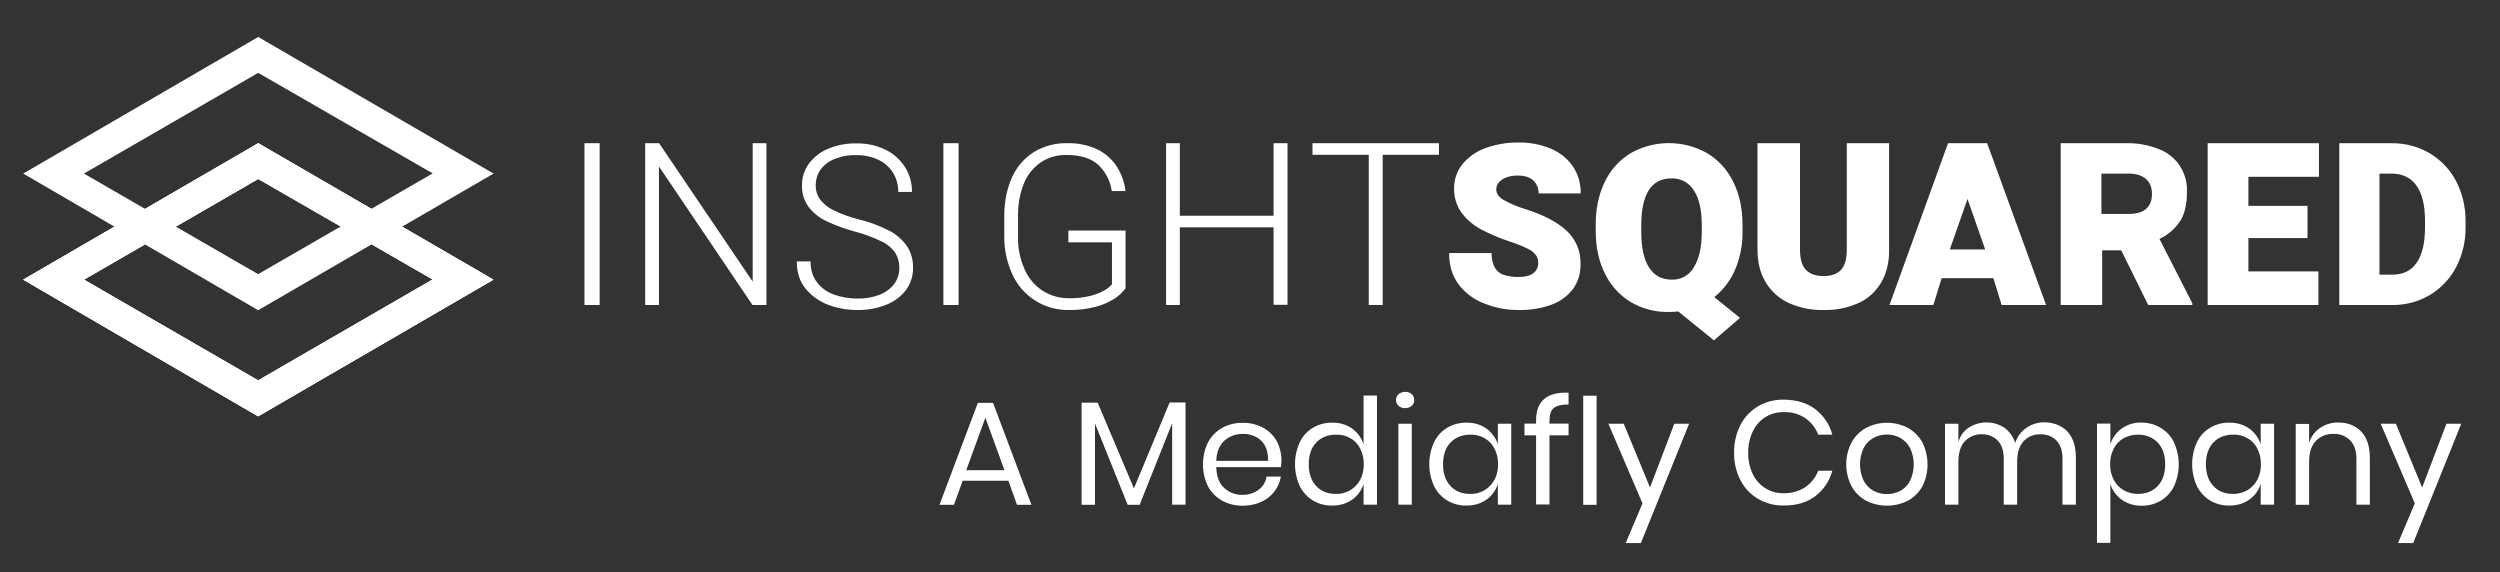 <svg xmlns="http://www.w3.org/2000/svg"
    xmlns:xlink="http://www.w3.org/1999/xlink" version="1.1" id="Layer_1" x="0px" y="0px" viewBox="0 0 1400 320.4" style="enable-background:new 0 0 1400 320.4;" xml:space="preserve">
    <rect x="0" y="0" width="1400" height="320.4" fill="#333333" stroke="none"/>
    <style type="text/css">
	.st0{fill-rule:evenodd;clip-rule:evenodd;fill:#FFFFFF;}
	.st1{clip-path:url(#SVGID_00000163069245862835505770000002150118802177733767_);}
	.st2{fill:#FFFFFF;}
	.st3{clip-path:url(#SVGID_00000129888115218939049260000014711445151620918945_);}
	.st4{clip-path:url(#SVGID_00000108999053859440459110000008450205286821769348_);}
	.st5{clip-path:url(#SVGID_00000030482355839727873180000006642519383201074824_);}
	.st6{fill:#FFFFFF;}
	.st7{clip-path:url(#SVGID_00000097458514981362823980000009191174865419184562_);}
	.st8{clip-path:url(#SVGID_00000181082358130061919010000007925508948501489319_);}
	.st9{fill:#FFFFFF;}
    </style>
    <path class="st0" d="M47,156.6l97.6-56.4l97.7,56.3L144.6,213h-0.1L47,156.6z M13,156.6l131.5,76.5h0.1l131.7-76.5L144.6,80.2  L13,156.6z"/>
    <g>
        <defs>
            <path id="SVGID_1_" d="M47,156.6l97.6-56.4l97.7,56.3L144.6,213h-0.1L47,156.6z M13,156.6l131.5,76.5h0.1l131.7-76.5L144.6,80.2    L13,156.6z"/>
        </defs>
        <clipPath id="SVGID_00000019674927963051838590000014844329667572768932_">
            <use xlink:href="#SVGID_1_" style="overflow:visible;"/>
        </clipPath>
        <g style="clip-path:url(#SVGID_00000019674927963051838590000014844329667572768932_);">
            <rect x="-935.8" y="-964.6" class="st2" width="5527.2" height="3684.8"/>
            <g>
                <defs>
                    <rect id="SVGID_00000182527017256310238020000012433129565714172088_" x="-935.8" y="-964.6" width="5527.2" height="3684.8"/>
                </defs>
                <clipPath id="SVGID_00000098194610546680439760000014245307526018814644_">
                    <use xlink:href="#SVGID_00000182527017256310238020000012433129565714172088_" style="overflow:visible;"/>
                </clipPath>
                <g style="clip-path:url(#SVGID_00000098194610546680439760000014245307526018814644_);">
                    <rect x="-10" y="57.2" class="st2" width="309.4" height="199"/>
                </g>
            </g>
        </g>
    </g>
    <g>
        <defs>
            <path id="SVGID_00000157298155036955125930000005142796423288436637_" d="M47,97.2l97.6-56.4l97.7,56.3l-97.7,56.4h-0.1L47,97.2z     M144.6,20.7L13,97.2l131.5,76.5h0.1l131.8-76.5L144.6,20.7z"/>
        </defs>
        <clipPath id="SVGID_00000165230406241028511540000016178322977617999254_">
            <use xlink:href="#SVGID_00000157298155036955125930000005142796423288436637_" style="overflow:visible;"/>
        </clipPath>
        <g style="clip-path:url(#SVGID_00000165230406241028511540000016178322977617999254_);">
            <g>
                <defs>
                    <rect id="SVGID_00000163776478753974720500000003196149188217301644_" x="-935.8" y="-964.6" width="5527.2" height="3684.8"/>
                </defs>
                <clipPath id="SVGID_00000034780860902134521530000010383970671709185937_">
                    <use xlink:href="#SVGID_00000163776478753974720500000003196149188217301644_" style="overflow:visible;"/>
                </clipPath>
                <g style="clip-path:url(#SVGID_00000034780860902134521530000010383970671709185937_);">
                    <rect x="-10" y="-2.3" class="st6" width="309.4" height="199"/>
                </g>
            </g>
        </g>
    </g>
    <g>
        <defs>
            <path id="SVGID_00000093171182301246535310000001689278242473271207_" d="M1339.7,153.8h-7.2V97.2h6.6c6.2,0,10.9,2.2,14.1,6.7    c3.2,4.4,4.8,11,4.8,19.7v3.8c0,8.8-1.6,15.4-4.8,19.9S1345.6,153.8,1339.7,153.8z M1339.6,170.8c7.4,0.1,14.7-1.8,21.1-5.6    c6.2-3.7,11.3-9.1,14.7-15.5c3.6-6.9,5.4-14.6,5.3-22.4v-3.4c0.1-7.8-1.7-15.5-5.3-22.5c-3.4-6.5-8.5-11.8-14.8-15.6    c-6.5-3.8-13.9-5.7-21.4-5.6h-29.2v90.6L1339.6,170.8z M1298.3,170.8v-18.8h-39.2v-18.7h33.1v-18h-33.1V99h39.5V80.2h-62.3v90.6    L1298.3,170.8z M1192,119.8h-15.2V97.2h15.2c4.2,0,7.4,1,9.7,3c2.3,2,3.4,4.8,3.4,8.4c0,3.7-1.1,6.5-3.3,8.4    S1196.3,119.8,1192,119.8L1192,119.8z M1177.2,170.8v-30.6h10.7l15.1,30.6h24.7v-1l-18.4-36c4.7-2.2,8.6-5.6,11.5-9.8    c2.6-4,3.9-9.5,3.9-16.5c0.5-10.8-6.1-20.6-16.2-24.2c-5.8-2.2-12-3.3-18.2-3.1h-36.3v90.6L1177.2,170.8z M1111.7,139.7h-19.8    l9.9-28.3L1111.7,139.7z M1082.7,170.8l4.6-15h29l4.6,15h24.9l-33-90.6h-21.9l-32.8,90.6H1082.7z M1021.3,173.6    c6.7,0.2,13.4-1.2,19.5-3.9c5.3-2.4,9.8-6.5,12.7-11.6c3-5.1,4.5-11.2,4.4-18.4V80.2h-23.7v59.6c0,5.2-1.1,9-3.2,11.3    c-2.1,2.3-5.4,3.5-9.8,3.5c-4.4,0-7.7-1.2-9.9-3.5s-3.3-6.1-3.3-11.3V80.2h-23.8v59.6c0,7.1,1.5,13.2,4.6,18.3    c3.1,5.1,7.6,9.1,12.9,11.6C1007.9,172.4,1014.6,173.8,1021.3,173.6L1021.3,173.6z M936.2,156.6c-5.7,0-9.9-2.3-12.8-6.9    s-4.3-11.2-4.3-19.8v-3.5c0-17.7,5.6-26.5,16.9-26.5c5.1-0.2,10,2.4,12.6,6.8c3,4.5,4.4,11.1,4.4,19.7v3.5c0,8.5-1.5,15-4.4,19.7    C946.1,154.1,941.3,156.8,936.2,156.6L936.2,156.6z M959.8,190.6l14.6-12.6L960,166.4c5.1-4.1,9.1-9.4,11.7-15.5    c2.9-6.9,4.3-14.3,4.1-21.8v-3.3c0-9.2-1.8-17.3-5.3-24.2c-3.2-6.6-8.3-12.1-14.6-15.9c-13.2-7.4-29.4-7.4-42.6,0    c-6.3,3.8-11.3,9.3-14.5,15.9c-3.4,6.9-5.2,14.9-5.2,24.2v3.3c0,9.2,1.7,17.3,5.2,24.2c3.2,6.6,8.2,12.1,14.5,15.9    c6.5,3.8,13.9,5.7,21.4,5.5c1.7,0,3.4-0.1,5.1-0.3L959.8,190.6z M850.7,173.6c6.2,0.1,12.4-0.9,18.2-3c4.8-1.7,8.9-4.8,12-8.8    c2.9-4.1,4.4-9,4.2-14.1c0.2-7-2.7-13.8-7.8-18.5c-5.2-4.8-12.9-8.9-23.1-12.1c-4.3-1.3-8.4-3-12.3-5.2c-2.7-1.6-4-3.6-4-5.9    c0-1.4,0.5-2.7,1.4-3.8c1.1-1.3,2.5-2.2,4.1-2.8c2.1-0.8,4.3-1.1,6.5-1.1c3.8,0,6.7,0.9,8.7,2.7c2,1.9,3.1,4.6,3,7.3h23.6    c0.1-5.4-1.4-10.8-4.5-15.3c-3.1-4.4-7.4-7.7-12.3-9.8c-5.7-2.3-11.8-3.5-17.9-3.4c-6.3-0.1-12.6,1-18.6,3.1    c-5,1.8-9.5,4.9-12.9,9c-3.1,3.9-4.8,8.7-4.7,13.7c-0.1,4.9,1.4,9.7,4.3,13.7c3,3.9,6.8,7.1,11.1,9.3c5.2,2.7,10.6,5,16.2,6.8    c3.4,1.1,6.7,2.4,9.9,4c1.8,0.8,3.3,2.1,4.5,3.7c0.8,1.4,1.2,2.9,1.1,4.5c0,2.1-1,4-2.6,5.3c-1.8,1.4-4.5,2.2-8.1,2.2    c-3,0.1-5.9-0.3-8.7-1.2c-2.1-0.7-3.9-2.2-5-4.2c-1.2-2.5-1.8-5.2-1.7-8h-23.8c0,7.2,1.9,13.1,5.6,17.9c3.7,4.8,8.8,8.4,14.5,10.5    C837.7,172.5,844.2,173.7,850.7,173.6L850.7,173.6z M774.3,170.8V86.7h31.5v-6.5h-70.8v6.5h31.5v84.1L774.3,170.8z M660.7,170.8    v-43.5h52.5v43.4h7.8V80.2h-7.8v40.6h-52.5V80.2H653v90.6L660.7,170.8z M598.7,173.6c5.2,0.1,10.3-0.6,15.3-1.9    c3.7-1,7.2-2.6,10.5-4.7c2.2-1.5,4.2-3.4,5.8-5.5v-32.4h-32v6.6h24.4v23.5c-1.3,1.5-2.8,2.7-4.6,3.6c-2.5,1.4-5.2,2.4-8,3    c-3.7,0.9-7.5,1.3-11.3,1.2c-5.4,0.1-10.6-1.4-15.1-4.3c-4.5-3-8-7.3-10.1-12.3c-2.5-5.8-3.7-12.1-3.5-18.4v-11.1    c-0.1-6.2,1-12.3,3.2-18c1.9-4.8,5.2-8.9,9.4-11.9c4.4-2.9,9.6-4.4,14.9-4.2c7.7,0,13.5,1.9,17.5,5.6c4.1,3.9,6.7,9,7.5,14.6h7.7    c-0.6-5-2.3-9.7-5-13.9c-2.7-4.1-6.5-7.4-10.9-9.5c-5.3-2.4-11-3.6-16.8-3.4c-6.6-0.2-13.1,1.6-18.7,5c-5.4,3.4-9.6,8.4-12.2,14.2    c-2.8,6.2-4.3,13.4-4.3,21.7v11c-0.1,7.6,1.5,15.1,4.7,21.9c2.8,6,7.3,11,12.9,14.5C585.6,172,592.1,173.7,598.7,173.6    L598.7,173.6z M536.8,170.8V80.2h-8.5v90.6L536.8,170.8z M480.1,173.6c5.5,0.1,11-0.9,16.1-2.9c4.4-1.7,8.2-4.5,11.1-8.2    c2.7-3.7,4.1-8.1,4-12.6c0.1-4.3-1.1-8.6-3.5-12.2c-2.6-3.6-6-6.6-10-8.6c-5.3-2.7-10.9-4.8-16.7-6.2c-5-1.2-9.8-3-14.4-5.2    c-3-1.4-5.6-3.6-7.6-6.2c-1.6-2.3-2.4-5.1-2.3-7.9c0-3,0.9-6,2.6-8.5c2-2.7,4.7-4.8,7.8-6c3.9-1.6,8.1-2.4,12.4-2.2    c4.3-0.1,8.6,0.8,12.5,2.7c3.4,1.6,6.2,4.2,8.1,7.3c1.9,3.2,2.9,6.9,2.8,10.6h7.7c0.1-4.9-1.3-9.7-3.8-13.8    c-2.7-4.2-6.4-7.6-10.9-9.8c-5.1-2.5-10.7-3.7-16.4-3.6c-5.4-0.1-10.8,0.9-15.8,3c-4.3,1.7-8,4.6-10.8,8.3    c-2.6,3.6-3.9,7.8-3.9,12.2c-0.1,4.2,1.1,8.3,3.5,11.8c2.6,3.5,6,6.2,9.9,8.1c5.2,2.5,10.7,4.5,16.3,6c5.1,1.3,10.1,3.2,14.9,5.5    c3,1.4,5.7,3.6,7.6,6.3c1.6,2.6,2.4,5.6,2.3,8.6c0.1,3.2-1,6.4-2.9,9c-2.1,2.7-5,4.8-8.2,6c-4,1.5-8.1,2.2-12.4,2.1    c-4.3,0-8.6-0.7-12.7-2.1c-3.8-1.3-7.2-3.6-9.7-6.8c-2.5-3.1-3.8-7-3.8-11.9h-7.7c0,6.1,1.6,11.1,4.9,15.2    c3.3,4.1,7.7,7.2,12.7,9.1C469.1,172.7,474.6,173.6,480.1,173.6L480.1,173.6z M369,170.8V93.2l52.4,77.6h7.8V80.2h-7.7v77.5    l-52.4-77.5h-7.8v90.6L369,170.8z M335.8,170.8V80.2h-8.5v90.6L335.8,170.8z"/>
        </defs>
        <clipPath id="SVGID_00000060736482020475241320000011969524672934748573_">
            <use xlink:href="#SVGID_00000093171182301246535310000001689278242473271207_" style="overflow:visible;"/>
        </clipPath>
        <g style="clip-path:url(#SVGID_00000060736482020475241320000011969524672934748573_);">
            <g>
                <defs>
                    <rect id="SVGID_00000072280391799846773850000009653555272167662525_" x="-935.8" y="-964.6" width="5527.2" height="3684.8"/>
                </defs>
                <clipPath id="SVGID_00000123414461191035671670000002460252754172972705_">
                    <use xlink:href="#SVGID_00000072280391799846773850000009653555272167662525_" style="overflow:visible;"/>
                </clipPath>
                <g style="clip-path:url(#SVGID_00000123414461191035671670000002460252754172972705_);">
                    <rect x="304.3" y="57.2" class="st9" width="1099.4" height="156.5"/>
                </g>
            </g>
        </g>
    </g>
    <path class="st2" d="M564.7,269.2h-25.6l-4.9,13.5h-8.1l21.5-57.1h8.5l21.5,57.1h-8.1L564.7,269.2z M562.5,263.3l-10.7-29.4  l-10.7,29.4H562.5z"/>
    <path class="st2" d="M663.9,225.4v57.2h-7.5V237l-18.2,45.7h-6.7l-18.3-45.5v45.5h-7.5v-57.2h9l20.3,48l20-48.1L663.9,225.4z"/>
    <path class="st2" d="M717.3,261.6h-36.2c0.2,5.2,1.6,9.1,4.4,11.6c2.8,2.6,6.4,4,10.2,3.9c3.3,0.1,6.5-0.9,9.1-2.8  c2.4-1.8,4-4.4,4.5-7.4h8c-1.1,6.3-5.2,11.6-11.1,14.2c-3.2,1.4-6.7,2.1-10.2,2.1c-4,0.1-8-0.9-11.6-2.8c-3.3-1.9-6.1-4.7-7.9-8  c-3.8-7.8-3.8-16.9,0-24.7c1.8-3.4,4.5-6.2,7.9-8.1c3.5-1.9,7.5-2.9,11.6-2.8c4-0.1,8,0.9,11.5,2.8c3.2,1.8,5.8,4.4,7.5,7.5  c1.7,3.2,2.6,6.8,2.6,10.4C717.6,258.9,717.5,260.2,717.3,261.6z M708.4,249.6c-1.2-2.2-3-3.9-5.2-5c-2.2-1.1-4.7-1.7-7.2-1.6  c-3.8-0.1-7.6,1.3-10.4,3.8c-2.8,2.6-4.3,6.3-4.5,11.3h29C710.3,255.1,709.7,252.2,708.4,249.6L708.4,249.6z"/>
    <path class="st2" d="M757.2,240c3,2.2,5.3,5.3,6.4,8.8v-27.3h7.5v61.1h-7.5v-11.6c-1.1,3.6-3.4,6.7-6.4,8.8  c-3.3,2.3-7.2,3.4-11.2,3.3c-3.8,0.1-7.5-0.9-10.7-2.8c-3.2-1.9-5.7-4.7-7.4-8c-3.6-7.9-3.6-16.9,0-24.7c1.6-3.4,4.2-6.2,7.4-8.1  c3.3-1.9,7-2.9,10.7-2.8C750,236.6,753.9,237.7,757.2,240z M737.1,247.8c-2.8,2.9-4.2,7-4.2,12.2c0,5.2,1.4,9.2,4.2,12.2  c2.8,3,6.5,4.4,11.1,4.4c2.8,0.1,5.6-0.7,8-2.1c2.3-1.4,4.2-3.4,5.5-5.8c1.4-2.7,2.1-5.7,2-8.7c0.1-3-0.6-6-2-8.8  c-1.2-2.4-3.1-4.5-5.5-5.8c-2.4-1.4-5.2-2.1-8-2C743.6,243.4,739.9,244.9,737.1,247.8L737.1,247.8z"/>
    <path class="st2" d="M783.2,220.7c2.2-1.7,5.3-1.7,7.4,0c1.8,1.8,1.9,4.8,0,6.6c0,0,0,0,0,0c-2.2,1.7-5.3,1.7-7.4,0  C781.3,225.5,781.3,222.6,783.2,220.7C783.2,220.7,783.2,220.7,783.2,220.7z M790.6,237.3v45.3h-7.5v-45.3L790.6,237.3z"/>
    <path class="st2" d="M832.4,240c3,2.2,5.3,5.3,6.4,8.8v-11.5h7.5v45.3h-7.5v-11.6c-1.1,3.6-3.4,6.7-6.4,8.8  c-3.3,2.3-7.2,3.4-11.2,3.3c-3.8,0.1-7.5-0.9-10.7-2.8c-3.2-1.9-5.7-4.7-7.4-8c-3.6-7.9-3.6-16.9,0-24.7c1.6-3.4,4.2-6.2,7.4-8.1  c3.3-1.9,7-2.9,10.7-2.8C825.2,236.6,829.2,237.7,832.4,240z M812.3,247.8c-2.8,2.9-4.2,7-4.2,12.2c0,5.2,1.4,9.2,4.2,12.2  c2.8,3,6.5,4.4,11.1,4.4c2.8,0.1,5.6-0.7,8-2.1c2.3-1.4,4.2-3.4,5.5-5.8c1.4-2.7,2.1-5.7,2-8.7c0.1-3-0.6-6-2-8.8  c-1.2-2.4-3.1-4.4-5.5-5.8c-2.4-1.4-5.2-2.1-8-2C818.8,243.4,815.1,244.9,812.3,247.8L812.3,247.8z"/>
    <path class="st2" d="M870,228.6c-1.6,1.4-2.3,3.9-2.3,7.4v1.2h10.7v6.6h-10.7v38.7h-7.5v-38.7h-6.5v-6.6h6.5v-1.8  c0-10.8,6.1-16,18.2-15.5v6.6C874.4,226.5,871.6,227.2,870,228.6z"/>
    <path class="st2" d="M894.1,221.6v61.1h-7.5v-61.1L894.1,221.6z"/>
    <path class="st2" d="M909.3,237.3L924,273l13.6-35.7h8.3l-27,66.8h-8.5l9.4-22.2l-19.1-44.6L909.3,237.3z"/>
    <path class="st2" d="M1016.5,229.1c4.7,3.6,8.1,8.6,9.6,14.3h-7.9c-1.4-3.7-3.9-6.9-7.2-9.2c-3.6-2.4-7.8-3.6-12.1-3.4  c-7.4-0.2-14.1,4-17.3,10.7c-1.8,3.8-2.7,7.9-2.6,12.1c-0.1,4.1,0.8,8.3,2.6,12c3.2,6.6,9.9,10.8,17.3,10.6  c4.3,0.1,8.5-1.1,12.1-3.4c3.3-2.3,5.8-5.5,7.2-9.2h7.9c-1.5,5.7-4.9,10.7-9.6,14.3c-4.6,3.5-10.5,5.2-17.6,5.2  c-5.1,0.1-10.1-1.2-14.5-3.8c-4.2-2.5-7.6-6.1-9.8-10.5c-2.4-4.7-3.6-10-3.5-15.3c-0.1-5.4,1.1-10.6,3.5-15.4  c2.2-4.4,5.6-8,9.8-10.5c4.4-2.6,9.4-3.9,14.5-3.8C1006,223.9,1011.9,225.6,1016.5,229.1z"/>
    <path class="st2" d="M1068.4,239.6c3.4,1.9,6.2,4.7,8.1,8.1c3.9,7.8,3.9,17,0,24.7c-1.9,3.4-4.7,6.2-8.1,8c-7.3,3.7-16,3.7-23.4,0  c-3.4-1.9-6.2-4.6-8.1-8c-4-7.8-4-17,0-24.7c1.9-3.4,4.7-6.2,8.1-8.1C1052.4,235.8,1061.1,235.8,1068.4,239.6z M1049.2,245.2  c-2.4,1.3-4.3,3.2-5.5,5.6c-2.8,5.8-2.8,12.6,0,18.5c1.3,2.4,3.2,4.3,5.5,5.6c4.7,2.4,10.3,2.4,14.9,0c2.4-1.3,4.3-3.2,5.5-5.6  c2.8-5.8,2.8-12.6,0-18.5c-1.3-2.4-3.2-4.3-5.5-5.6C1059.5,242.7,1053.9,242.7,1049.2,245.2z"/>
    <path class="st2" d="M1157.7,241.6c3.2,3.4,4.8,8.3,4.8,14.7v26.3h-7.5V257c0-4.5-1.1-7.9-3.3-10.2c-2.3-2.4-5.6-3.7-9-3.6  c-3.6-0.1-7.1,1.3-9.5,3.9c-2.4,2.6-3.6,6.5-3.6,11.5v24h-7.5V257c0-4.5-1.1-7.9-3.3-10.2c-2.3-2.4-5.6-3.7-8.9-3.6  c-3.6-0.2-7.1,1.3-9.6,3.9c-2.4,2.6-3.6,6.5-3.6,11.5v24h-7.5v-45.3h7.5v10.3c0.9-3.4,3-6.3,5.9-8.2c6.1-3.8,13.8-3.8,19.8,0.1  c2.9,2.1,5.1,5.1,6.1,8.6c1.1-3.5,3.3-6.5,6.4-8.6c3-2,6.5-3.1,10.1-3C1150.2,236.6,1154.5,238.3,1157.7,241.6z"/>
    <path class="st2" d="M1210,239.6c3.2,1.9,5.8,4.7,7.4,8.1c3.6,7.9,3.6,16.9,0,24.7c-1.6,3.3-4.2,6.1-7.4,8c-3.3,1.9-7,2.9-10.7,2.8  c-4,0.1-7.9-1.1-11.2-3.4c-3-2.2-5.2-5.2-6.3-8.8v33h-7.5v-66.8h7.5v11.6c1.1-3.5,3.3-6.6,6.3-8.8c3.3-2.3,7.2-3.5,11.2-3.4  C1203,236.7,1206.7,237.6,1210,239.6z M1189.2,245.4c-2.4,1.4-4.3,3.4-5.5,5.8c-1.4,2.7-2.1,5.7-2,8.8c-0.1,3,0.6,6,2,8.7  c1.2,2.4,3.2,4.5,5.5,5.8c2.4,1.4,5.2,2.1,7.9,2.1c4.7,0,8.4-1.5,11.2-4.4c2.8-2.9,4.2-7,4.2-12.2c0-5.2-1.4-9.2-4.2-12.2  c-2.8-2.9-6.5-4.4-11.2-4.4C1194.3,243.4,1191.6,244.1,1189.2,245.4L1189.2,245.4z"/>
    <path class="st2" d="M1259.6,240c3,2.2,5.3,5.3,6.4,8.8v-11.5h7.5v45.3h-7.5v-11.6c-1.1,3.6-3.4,6.7-6.4,8.8  c-3.3,2.3-7.2,3.4-11.2,3.3c-3.8,0.1-7.5-0.9-10.7-2.8c-3.2-1.9-5.7-4.7-7.4-8c-3.6-7.9-3.6-16.9,0-24.7c1.6-3.4,4.2-6.2,7.4-8.1  c3.3-1.9,7-2.9,10.7-2.8C1252.4,236.6,1256.3,237.7,1259.6,240z M1239.5,247.8c-2.8,2.9-4.2,7-4.2,12.2c0,5.2,1.4,9.2,4.2,12.2  c2.8,3,6.5,4.4,11.1,4.4c2.8,0,5.6-0.7,8-2.1c2.3-1.4,4.2-3.4,5.5-5.8c1.4-2.7,2.1-5.7,2-8.7c0.1-3-0.6-6-2-8.8  c-1.2-2.4-3.1-4.5-5.5-5.8c-2.4-1.4-5.2-2.1-8-2C1246,243.4,1242.2,244.9,1239.5,247.8L1239.5,247.8z"/>
    <path class="st2" d="M1322.2,241.6c3.3,3.4,4.9,8.3,4.9,14.7v26.3h-7.5V257c0-4.5-1.2-8-3.5-10.4c-2.5-2.5-5.9-3.8-9.4-3.6  c-3.7-0.2-7.3,1.3-9.9,4c-2.5,2.7-3.7,6.6-3.7,11.7v24h-7.5v-45.3h7.5v10.7c1-3.5,3.2-6.5,6.2-8.5c3-2,6.6-3.1,10.2-3  C1314.7,236.6,1318.9,238.3,1322.2,241.6z"/>
    <path class="st2" d="M1341.7,237.3l14.7,35.7l13.6-35.7h8.3l-26.9,66.8h-8.5l9.4-22.2l-19.1-44.6L1341.7,237.3z"/>
</svg>